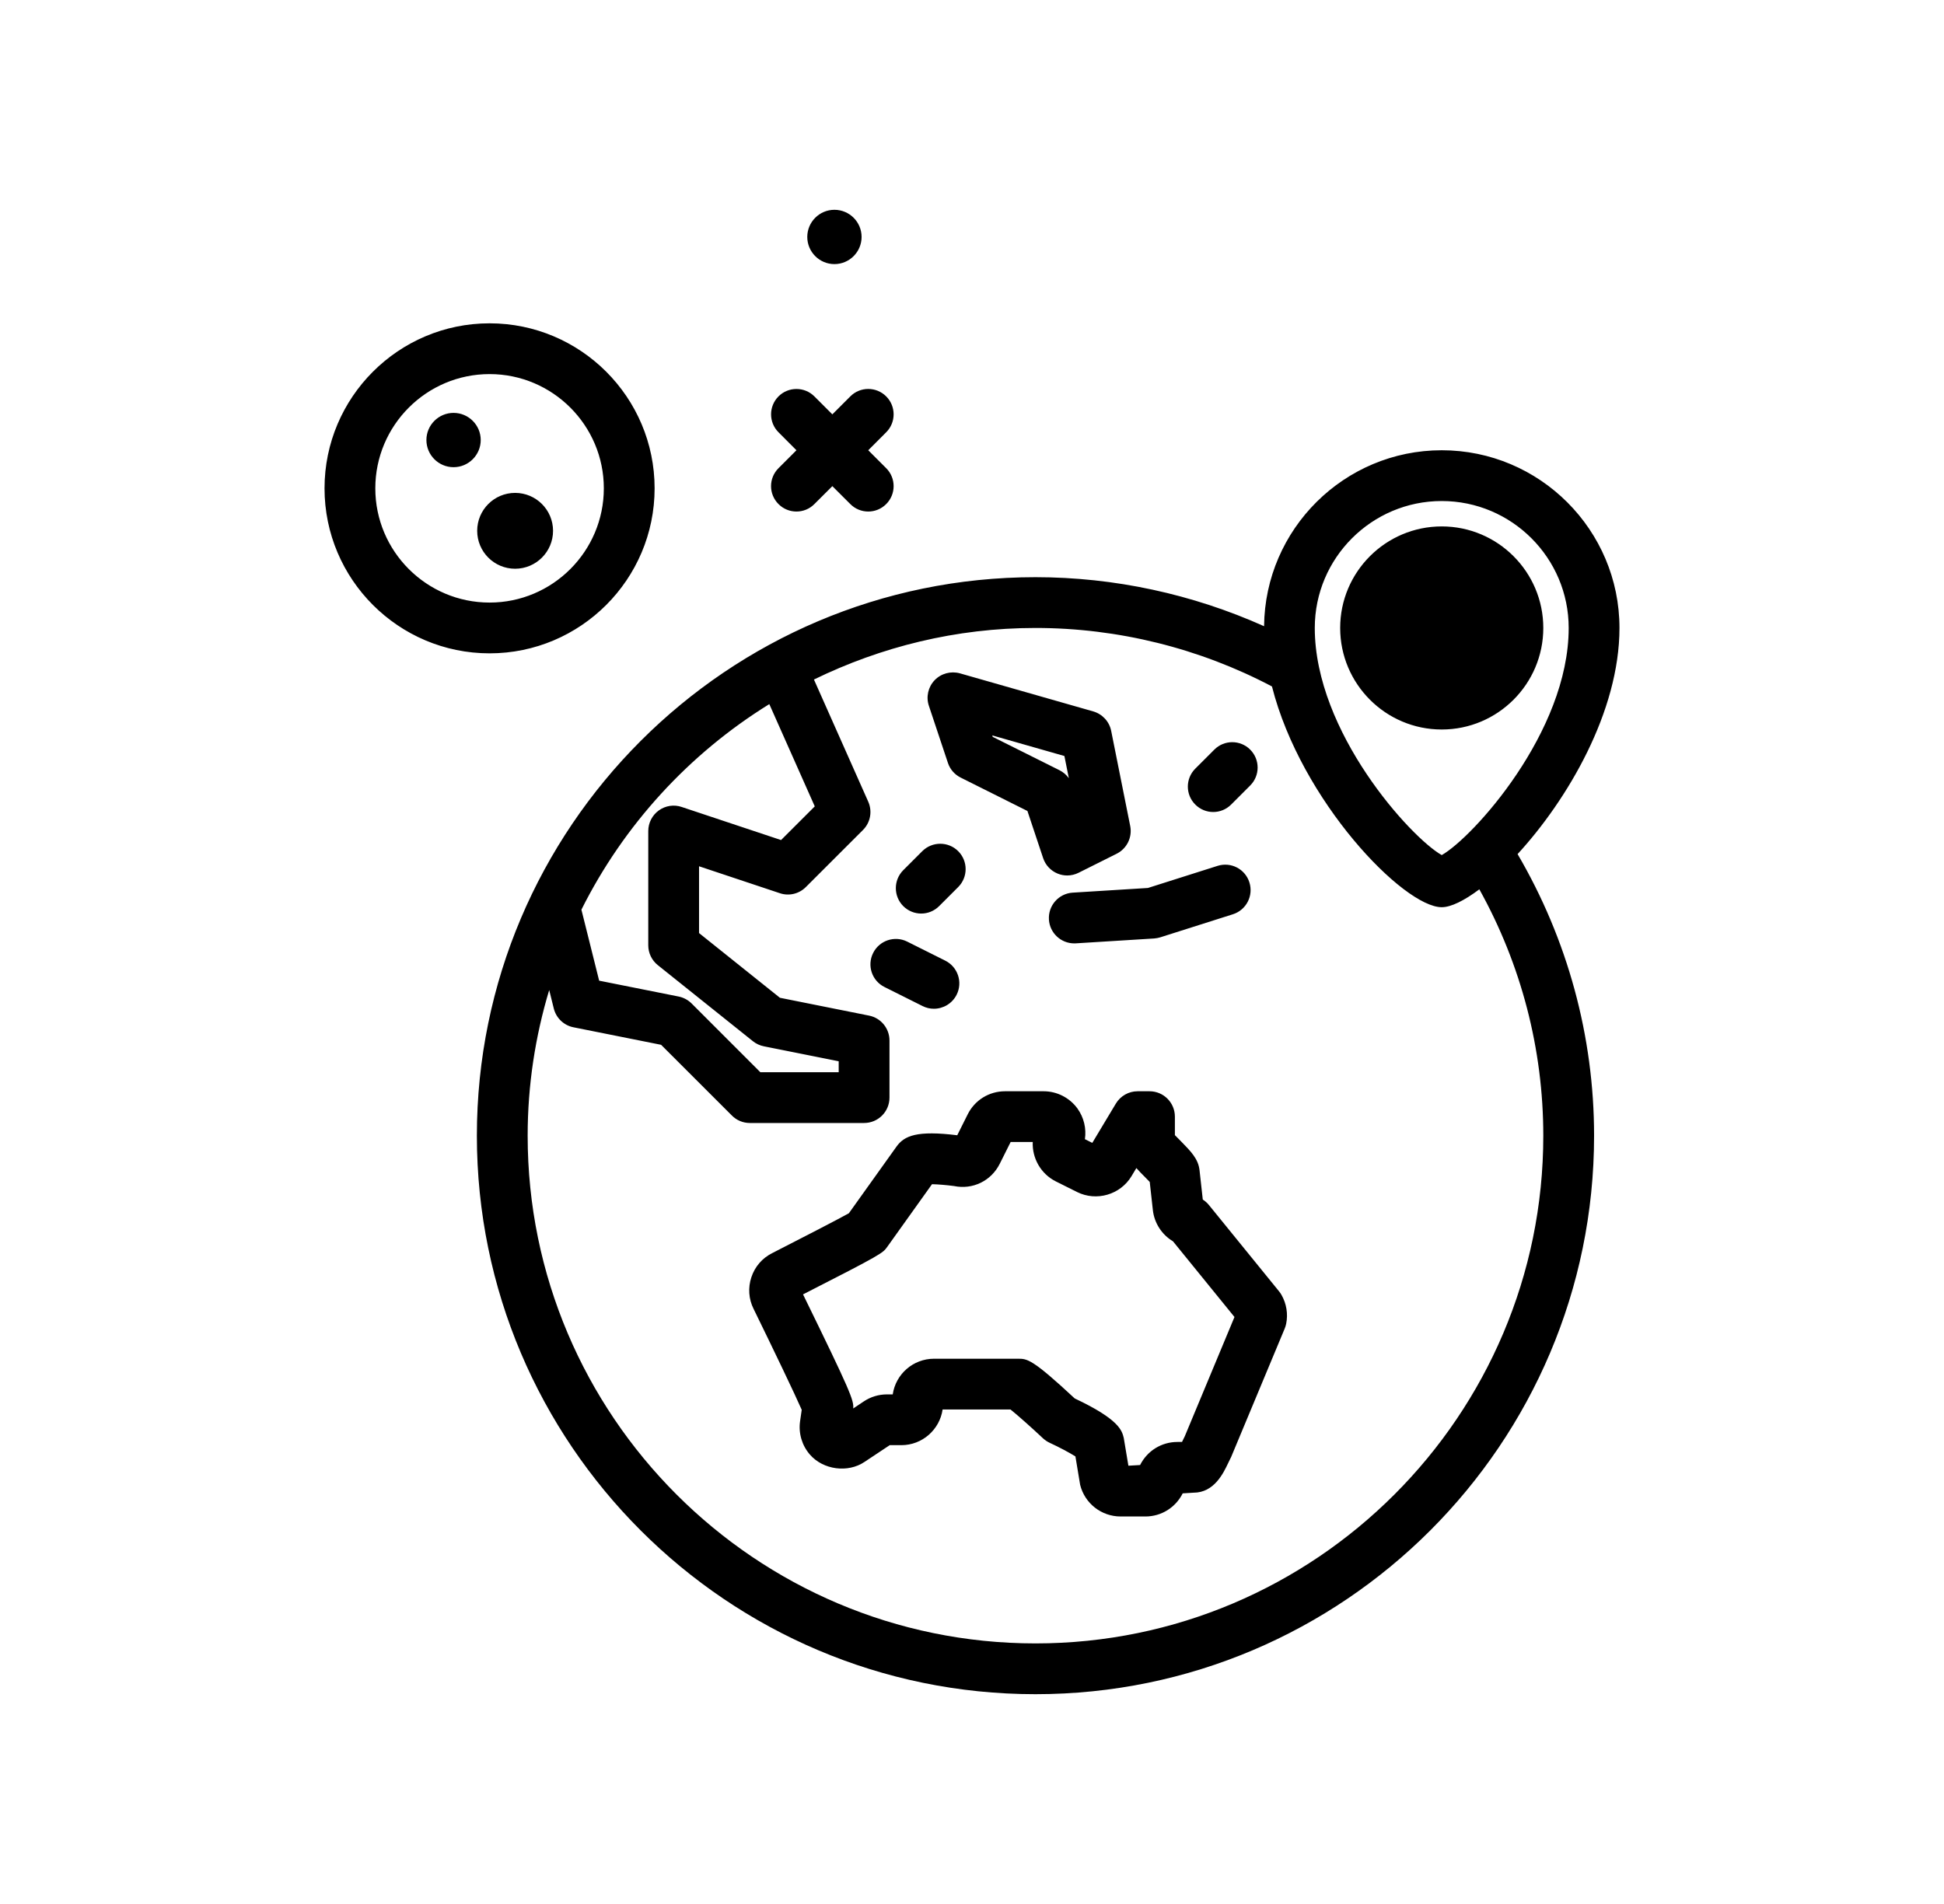 <svg width="49" height="48" viewBox="0 0 49 48" fill="none" xmlns="http://www.w3.org/2000/svg">
<path d="M16.5 12.311C16.5 10.017 14.634 8.151 12.34 8.151C10.046 8.151 8.18 10.017 8.18 12.311C8.18 14.605 10.046 16.471 12.34 16.471C14.634 16.471 16.5 14.605 16.5 12.311ZM9.46 12.311C9.46 10.723 10.752 9.431 12.34 9.431C13.928 9.431 15.22 10.723 15.22 12.311C15.22 13.899 13.928 15.191 12.34 15.191C10.752 15.191 9.46 13.899 9.46 12.311ZM19.623 11.803L20.075 11.351L19.623 10.898C19.373 10.649 19.373 10.243 19.623 9.993C19.872 9.744 20.278 9.744 20.527 9.993L20.98 10.446L21.433 9.993C21.682 9.743 22.087 9.743 22.337 9.993C22.587 10.243 22.587 10.648 22.337 10.898L21.885 11.351L22.337 11.803C22.587 12.053 22.587 12.458 22.337 12.708C22.212 12.833 22.049 12.896 21.885 12.896C21.721 12.896 21.557 12.833 21.433 12.708L20.98 12.256L20.527 12.708C20.403 12.833 20.239 12.896 20.075 12.896C19.911 12.896 19.747 12.833 19.623 12.708C19.372 12.458 19.372 12.053 19.623 11.803ZM20.348 5.973C20.348 5.596 20.655 5.289 21.032 5.289C21.41 5.289 21.717 5.596 21.717 5.973C21.717 6.351 21.41 6.658 21.032 6.658C20.655 6.658 20.348 6.351 20.348 5.973ZM12.984 14.338C12.456 14.338 12.028 13.91 12.028 13.382C12.028 12.854 12.456 12.426 12.984 12.426C13.512 12.426 13.94 12.854 13.94 13.382C13.94 13.91 13.512 14.338 12.984 14.338ZM12.117 11.093C12.117 11.471 11.81 11.778 11.432 11.778C11.055 11.778 10.748 11.471 10.748 11.093C10.748 10.716 11.055 10.409 11.432 10.409C11.81 10.409 12.117 10.716 12.117 11.093ZM32.242 32.558L30.471 30.378C30.427 30.324 30.375 30.278 30.317 30.241L30.235 29.5C30.203 29.216 30.019 29.029 29.765 28.77C29.713 28.718 29.659 28.665 29.614 28.617V28.151C29.614 27.797 29.328 27.511 28.974 27.511H28.675C28.45 27.511 28.242 27.629 28.126 27.822L27.532 28.812L27.346 28.719C27.386 28.45 27.32 28.172 27.159 27.947C26.961 27.674 26.642 27.511 26.306 27.511H25.333C24.931 27.511 24.571 27.734 24.392 28.092L24.128 28.62C23.115 28.495 22.794 28.63 22.597 28.906L21.396 30.587C21.114 30.744 20.245 31.193 19.467 31.59C19.215 31.715 19.027 31.932 18.939 32.199C18.85 32.465 18.871 32.75 18.994 32.996C19.495 34.02 20.043 35.162 20.208 35.542L20.166 35.833C20.124 36.135 20.214 36.44 20.414 36.67C20.751 37.059 21.376 37.136 21.791 36.855L22.426 36.433H22.719C23.247 36.433 23.685 36.041 23.759 35.534H25.471C25.654 35.68 26.006 35.994 26.289 36.26C26.34 36.307 26.397 36.345 26.459 36.374C26.696 36.483 26.96 36.624 27.107 36.717L27.226 37.434C27.343 37.903 27.763 38.231 28.247 38.231H28.87C29.27 38.231 29.63 38.008 29.811 37.648L30.084 37.631C30.604 37.631 30.836 37.14 30.961 36.876L30.997 36.802C31.01 36.779 31.022 36.755 31.032 36.731L32.382 33.493C32.398 33.454 32.411 33.413 32.419 33.372C32.469 33.124 32.427 32.866 32.301 32.645C32.284 32.615 32.264 32.585 32.242 32.558ZM29.863 36.21C29.845 36.244 29.825 36.285 29.805 36.328C29.801 36.336 29.797 36.343 29.794 36.352H29.678C29.278 36.352 28.918 36.574 28.737 36.934L28.442 36.951L28.325 36.25C28.279 36.063 28.209 35.783 27.089 35.255C26.014 34.254 25.893 34.254 25.658 34.254H23.543C23.014 34.254 22.576 34.645 22.502 35.153H22.356C22.148 35.153 21.947 35.214 21.774 35.329L21.506 35.508C21.525 35.303 21.436 35.076 20.241 32.632C22.234 31.616 22.253 31.589 22.362 31.436L23.492 29.854C23.639 29.857 23.854 29.875 24.046 29.9C24.517 29.998 24.984 29.771 25.199 29.34L25.474 28.79H26.031C26.013 29.196 26.233 29.592 26.61 29.782L27.148 30.051C27.638 30.295 28.24 30.119 28.521 29.651L28.643 29.447C28.706 29.519 28.777 29.591 28.852 29.666C28.897 29.712 28.943 29.757 28.98 29.797L29.059 30.509C29.096 30.838 29.288 31.128 29.566 31.294L31.116 33.202L29.863 36.21ZM27.037 22.504L28.934 22.386L30.689 21.829C31.028 21.721 31.386 21.909 31.492 22.245C31.599 22.582 31.413 22.942 31.076 23.049L29.246 23.63C29.196 23.645 29.144 23.655 29.092 23.659L27.117 23.782C27.104 23.782 27.09 23.783 27.077 23.783C26.742 23.783 26.46 23.522 26.439 23.183C26.417 22.83 26.685 22.526 27.037 22.504ZM22.767 22.843C22.518 22.593 22.518 22.188 22.767 21.938L23.247 21.458C23.497 21.209 23.903 21.209 24.152 21.458C24.402 21.708 24.402 22.113 24.152 22.363L23.672 22.843C23.547 22.968 23.384 23.031 23.22 23.031C23.056 23.031 22.892 22.968 22.767 22.843ZM23.893 19.233C23.946 19.394 24.062 19.527 24.214 19.603L25.897 20.445L26.293 21.633C26.351 21.809 26.484 21.951 26.655 22.022C26.734 22.055 26.817 22.071 26.9 22.071C26.998 22.071 27.096 22.048 27.186 22.003L28.146 21.523C28.404 21.394 28.544 21.108 28.488 20.825L28.008 18.425C27.961 18.19 27.786 18.002 27.556 17.935L24.196 16.975C23.968 16.912 23.722 16.977 23.558 17.148C23.394 17.32 23.338 17.568 23.413 17.793L23.893 19.233ZM26.829 19.059L26.941 19.619C26.881 19.535 26.801 19.466 26.706 19.418L25.023 18.577L25.011 18.54L26.829 19.059ZM23.254 25.363L22.294 24.883C21.977 24.725 21.849 24.341 22.008 24.025C22.166 23.708 22.551 23.581 22.866 23.738L23.826 24.218C24.143 24.377 24.271 24.761 24.113 25.077C24 25.301 23.774 25.431 23.539 25.431C23.443 25.431 23.346 25.409 23.254 25.363ZM30.128 20.283C29.878 20.033 29.878 19.628 30.128 19.378L30.608 18.898C30.857 18.648 31.263 18.648 31.512 18.898C31.762 19.148 31.762 19.553 31.512 19.803L31.032 20.283C30.907 20.408 30.744 20.471 30.58 20.471C30.416 20.471 30.253 20.408 30.128 20.283ZM40.82 15.831C40.82 13.361 38.81 11.351 36.34 11.351C33.885 11.351 31.886 13.337 31.862 15.787C30.059 14.979 28.09 14.551 26.1 14.551C18.336 14.551 12.02 20.867 12.02 28.631C12.02 36.395 18.336 42.711 26.1 42.711C33.864 42.711 40.18 36.395 40.18 28.631C40.18 26.124 39.51 23.681 38.252 21.532C39.509 20.163 40.82 17.942 40.82 15.831ZM36.34 12.631C38.104 12.631 39.54 14.067 39.54 15.831C39.54 18.46 37.116 21.12 36.34 21.557C35.564 21.12 33.14 18.46 33.14 15.831C33.14 14.066 34.576 12.631 36.34 12.631ZM19.391 17.751L20.537 20.329L19.687 21.178L17.183 20.344C16.988 20.277 16.773 20.311 16.606 20.431C16.439 20.552 16.34 20.745 16.34 20.951V23.831C16.34 24.025 16.428 24.209 16.58 24.331L18.98 26.251C19.06 26.315 19.155 26.358 19.255 26.378L21.14 26.755V27.031H19.165L17.433 25.298C17.343 25.209 17.229 25.148 17.106 25.123L15.102 24.723L14.655 22.933C15.723 20.796 17.369 19.002 19.391 17.751ZM26.1 41.431C19.042 41.431 13.3 35.689 13.3 28.631C13.3 27.354 13.493 26.123 13.843 24.959L13.959 25.426C14.019 25.666 14.212 25.85 14.454 25.898L16.664 26.34L18.448 28.123C18.567 28.244 18.73 28.311 18.9 28.311H21.78C22.134 28.311 22.42 28.025 22.42 27.671V26.231C22.42 25.926 22.204 25.663 21.906 25.604L19.658 25.154L17.62 23.523V21.839L19.657 22.518C19.887 22.596 20.141 22.535 20.312 22.363L21.753 20.923C21.94 20.736 21.992 20.453 21.885 20.211L20.516 17.131C22.206 16.307 24.096 15.831 26.1 15.831C28.18 15.831 30.235 16.343 32.061 17.306C32.794 20.195 35.381 22.871 36.34 22.871C36.574 22.871 36.909 22.704 37.288 22.42C38.341 24.314 38.9 26.445 38.9 28.631C38.9 35.689 33.158 41.431 26.1 41.431ZM38.9 15.831C38.9 14.419 37.752 13.271 36.34 13.271C34.928 13.271 33.78 14.419 33.78 15.831C33.78 17.243 34.928 18.391 36.34 18.391C37.752 18.391 38.9 17.243 38.9 15.831Z" fill="current"/>
</svg>
